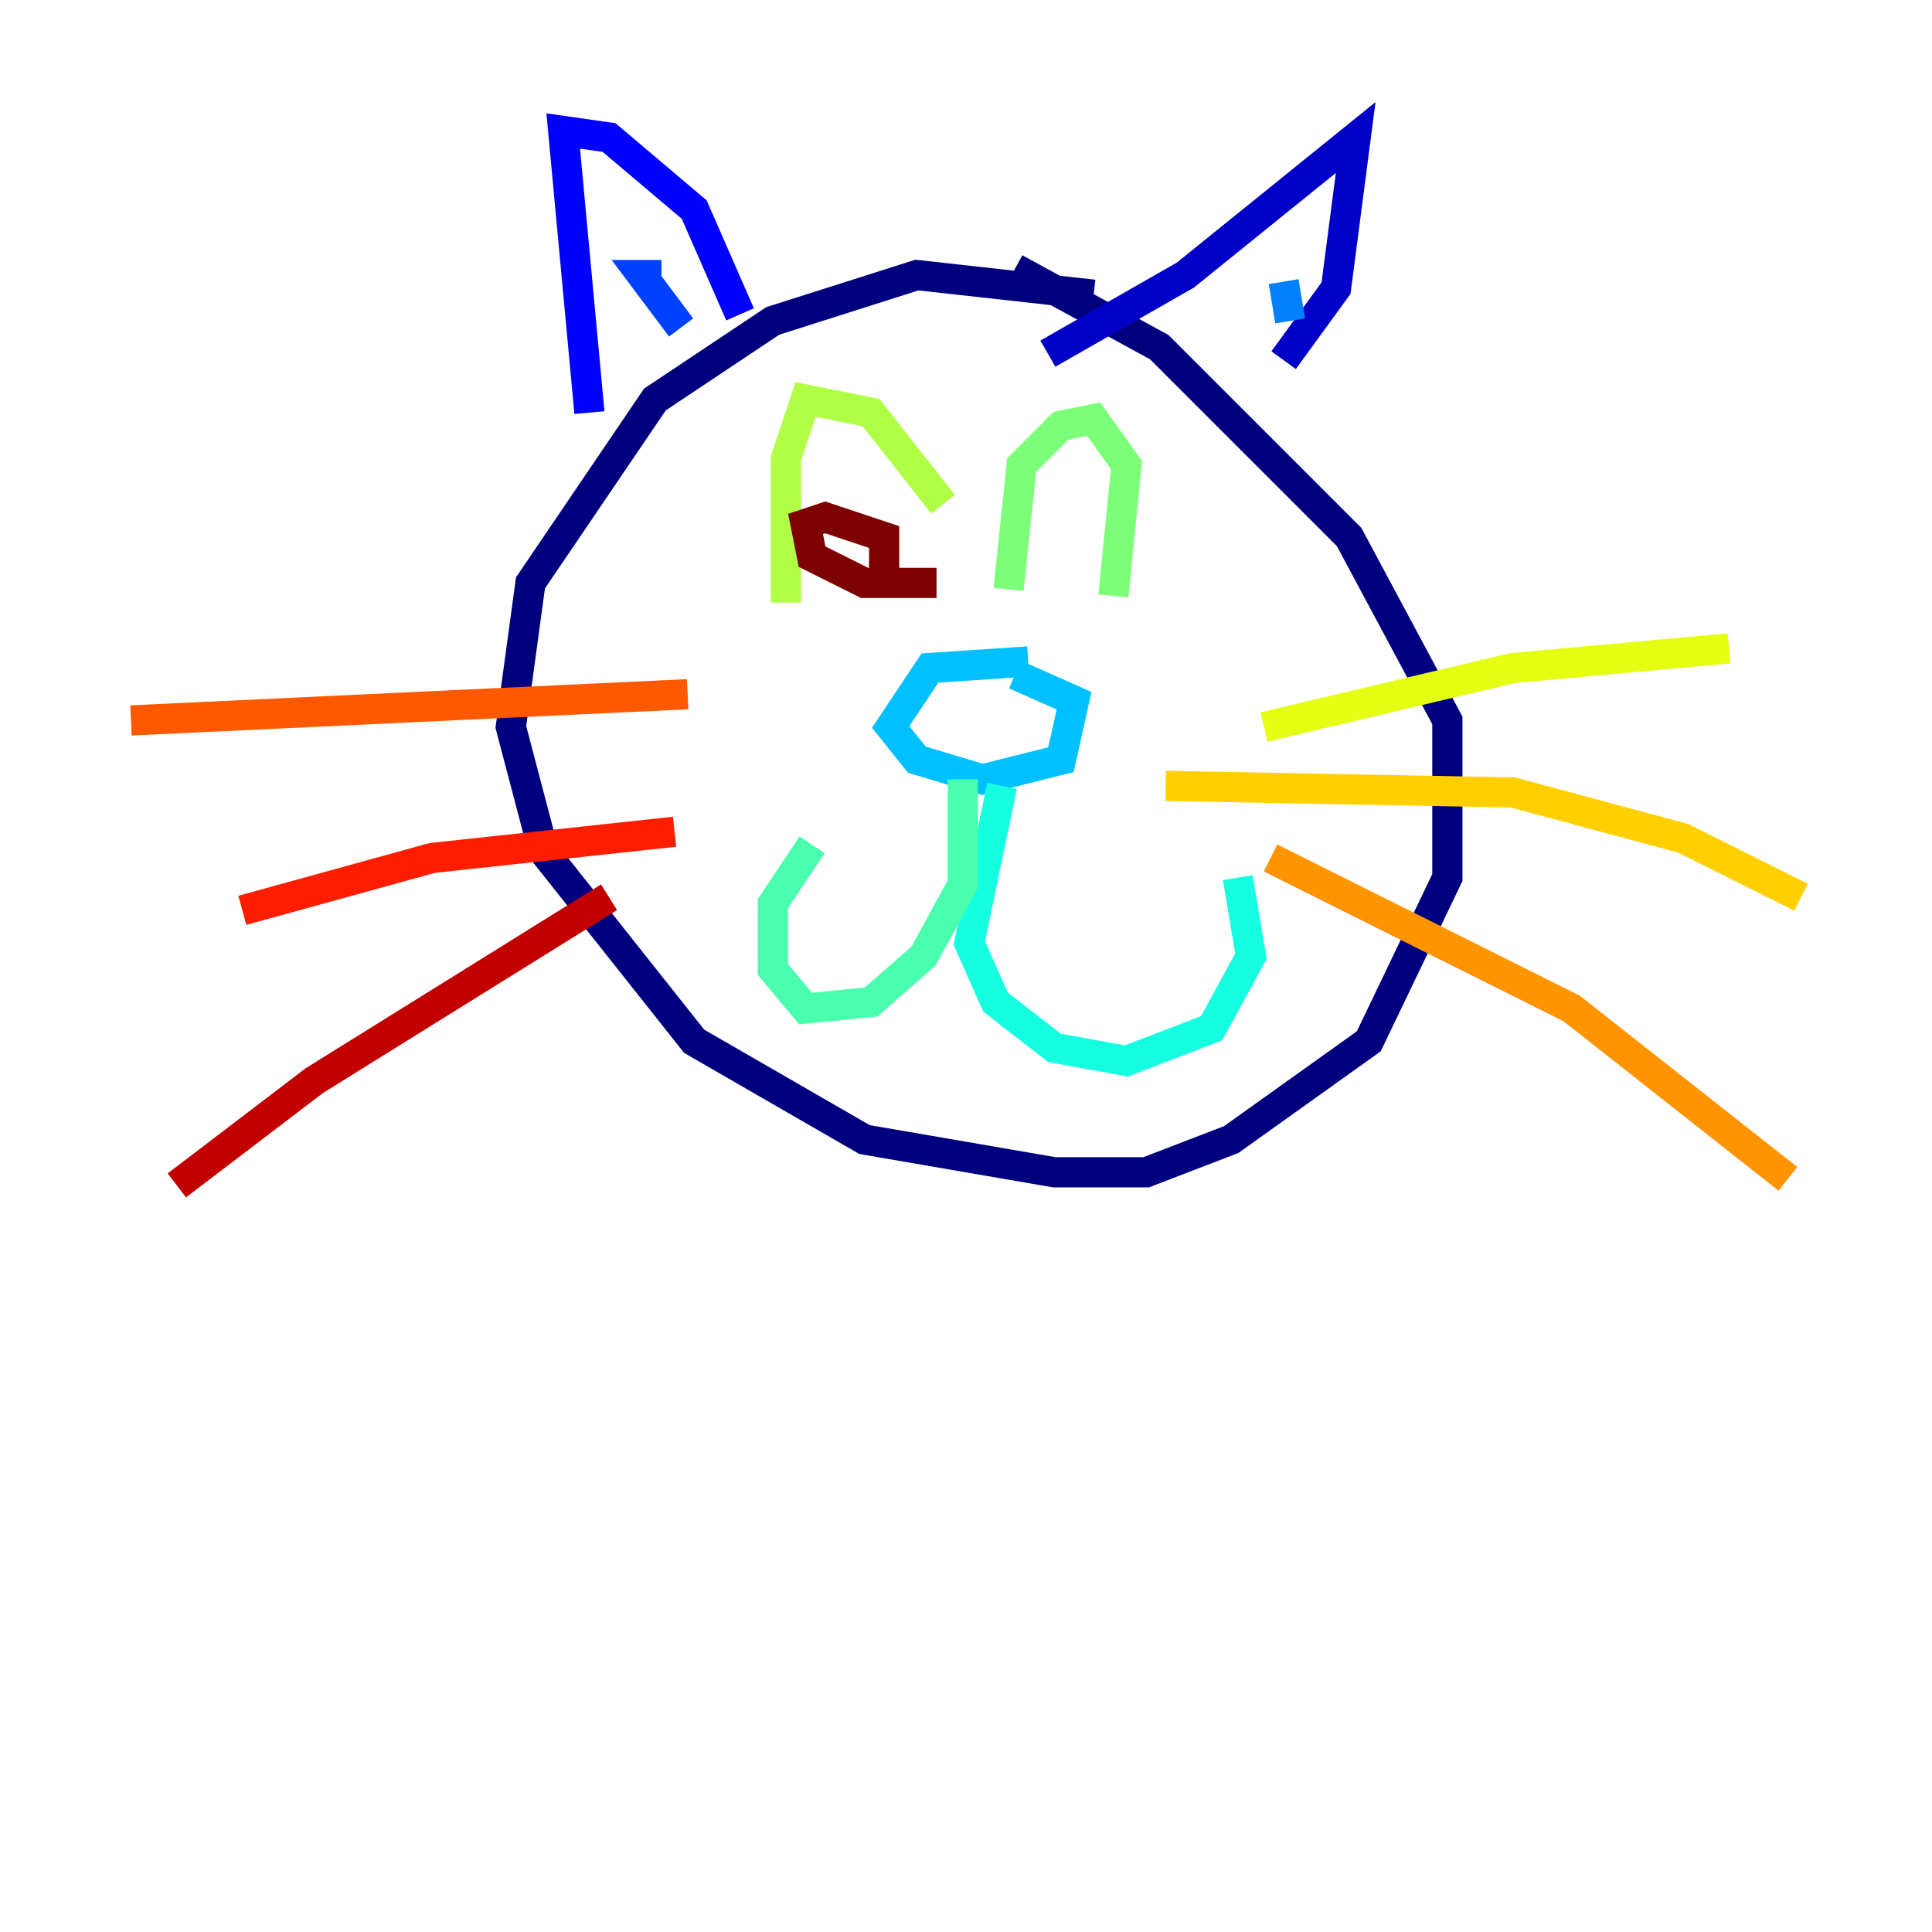 <?xml version="1.0" encoding="utf-8" ?>
<svg baseProfile="tiny" height="128" version="1.2" viewBox="0,0,128,128" width="128" xmlns="http://www.w3.org/2000/svg" xmlns:ev="http://www.w3.org/2001/xml-events" xmlns:xlink="http://www.w3.org/1999/xlink"><defs /><polyline fill="none" points="72.461,19.525 60.746,18.224 51.2,21.261 43.39,26.468 35.146,38.617 33.844,48.163 36.014,56.407 45.993,68.99 57.275,75.498 69.858,77.668 75.932,77.668 81.573,75.498 90.685,68.99 95.891,58.142 95.891,47.729 89.383,35.58 76.8,22.997 67.254,17.79" stroke="#00007f" stroke-width="2" /><polyline fill="none" points="85.044,23.864 88.515,19.091 89.817,9.112 78.536,18.224 69.424,23.43" stroke="#0000c8" stroke-width="2" /><polyline fill="none" points="49.031,20.827 45.993,13.885 40.352,9.112 37.315,8.678 39.051,27.336" stroke="#0000ff" stroke-width="2" /><polyline fill="none" points="45.125,21.695 42.522,18.224 43.824,18.224" stroke="#0040ff" stroke-width="2" /><polyline fill="none" points="85.478,21.261 85.044,18.658" stroke="#0080ff" stroke-width="2" /><polyline fill="none" points="68.122,43.824 61.614,44.258 59.01,48.163 60.746,50.332 65.085,51.634 70.291,50.332 71.159,46.427 67.254,44.691" stroke="#00c0ff" stroke-width="2" /><polyline fill="none" points="66.386,52.068 64.217,62.481 65.953,66.386 69.858,69.424 74.63,70.291 80.271,68.122 82.875,63.349 82.007,58.142" stroke="#15ffe1" stroke-width="2" /><polyline fill="none" points="63.783,51.634 63.783,58.576 61.18,63.349 57.709,66.386 53.37,66.82 51.2,64.217 51.2,59.878 53.803,55.973" stroke="#49ffad" stroke-width="2" /><polyline fill="none" points="73.763,39.485 74.63,30.807 72.461,27.77 70.291,28.203 67.688,30.807 66.82,39.051" stroke="#7cff79" stroke-width="2" /><polyline fill="none" points="62.481,33.41 57.709,27.336 53.37,26.468 52.068,30.373 52.068,39.919" stroke="#b0ff46" stroke-width="2" /><polyline fill="none" points="83.742,48.163 100.231,44.258 114.549,42.956" stroke="#e4ff12" stroke-width="2" /><polyline fill="none" points="77.234,52.068 100.231,52.502 111.512,55.539 119.322,59.444" stroke="#ffcf00" stroke-width="2" /><polyline fill="none" points="84.176,56.841 104.136,66.82 118.454,78.102" stroke="#ff9400" stroke-width="2" /><polyline fill="none" points="45.559,45.993 8.678,47.729" stroke="#ff5900" stroke-width="2" /><polyline fill="none" points="44.691,55.105 28.637,56.841 16.054,60.312" stroke="#ff1d00" stroke-width="2" /><polyline fill="none" points="40.352,59.444 20.827,71.593 11.715,78.536" stroke="#c30000" stroke-width="2" /><polyline fill="none" points="62.047,38.617 57.275,38.617 53.803,36.881 53.37,34.712 54.671,34.278 58.576,35.58 58.576,39.485" stroke="#7f0000" stroke-width="2" /></svg>